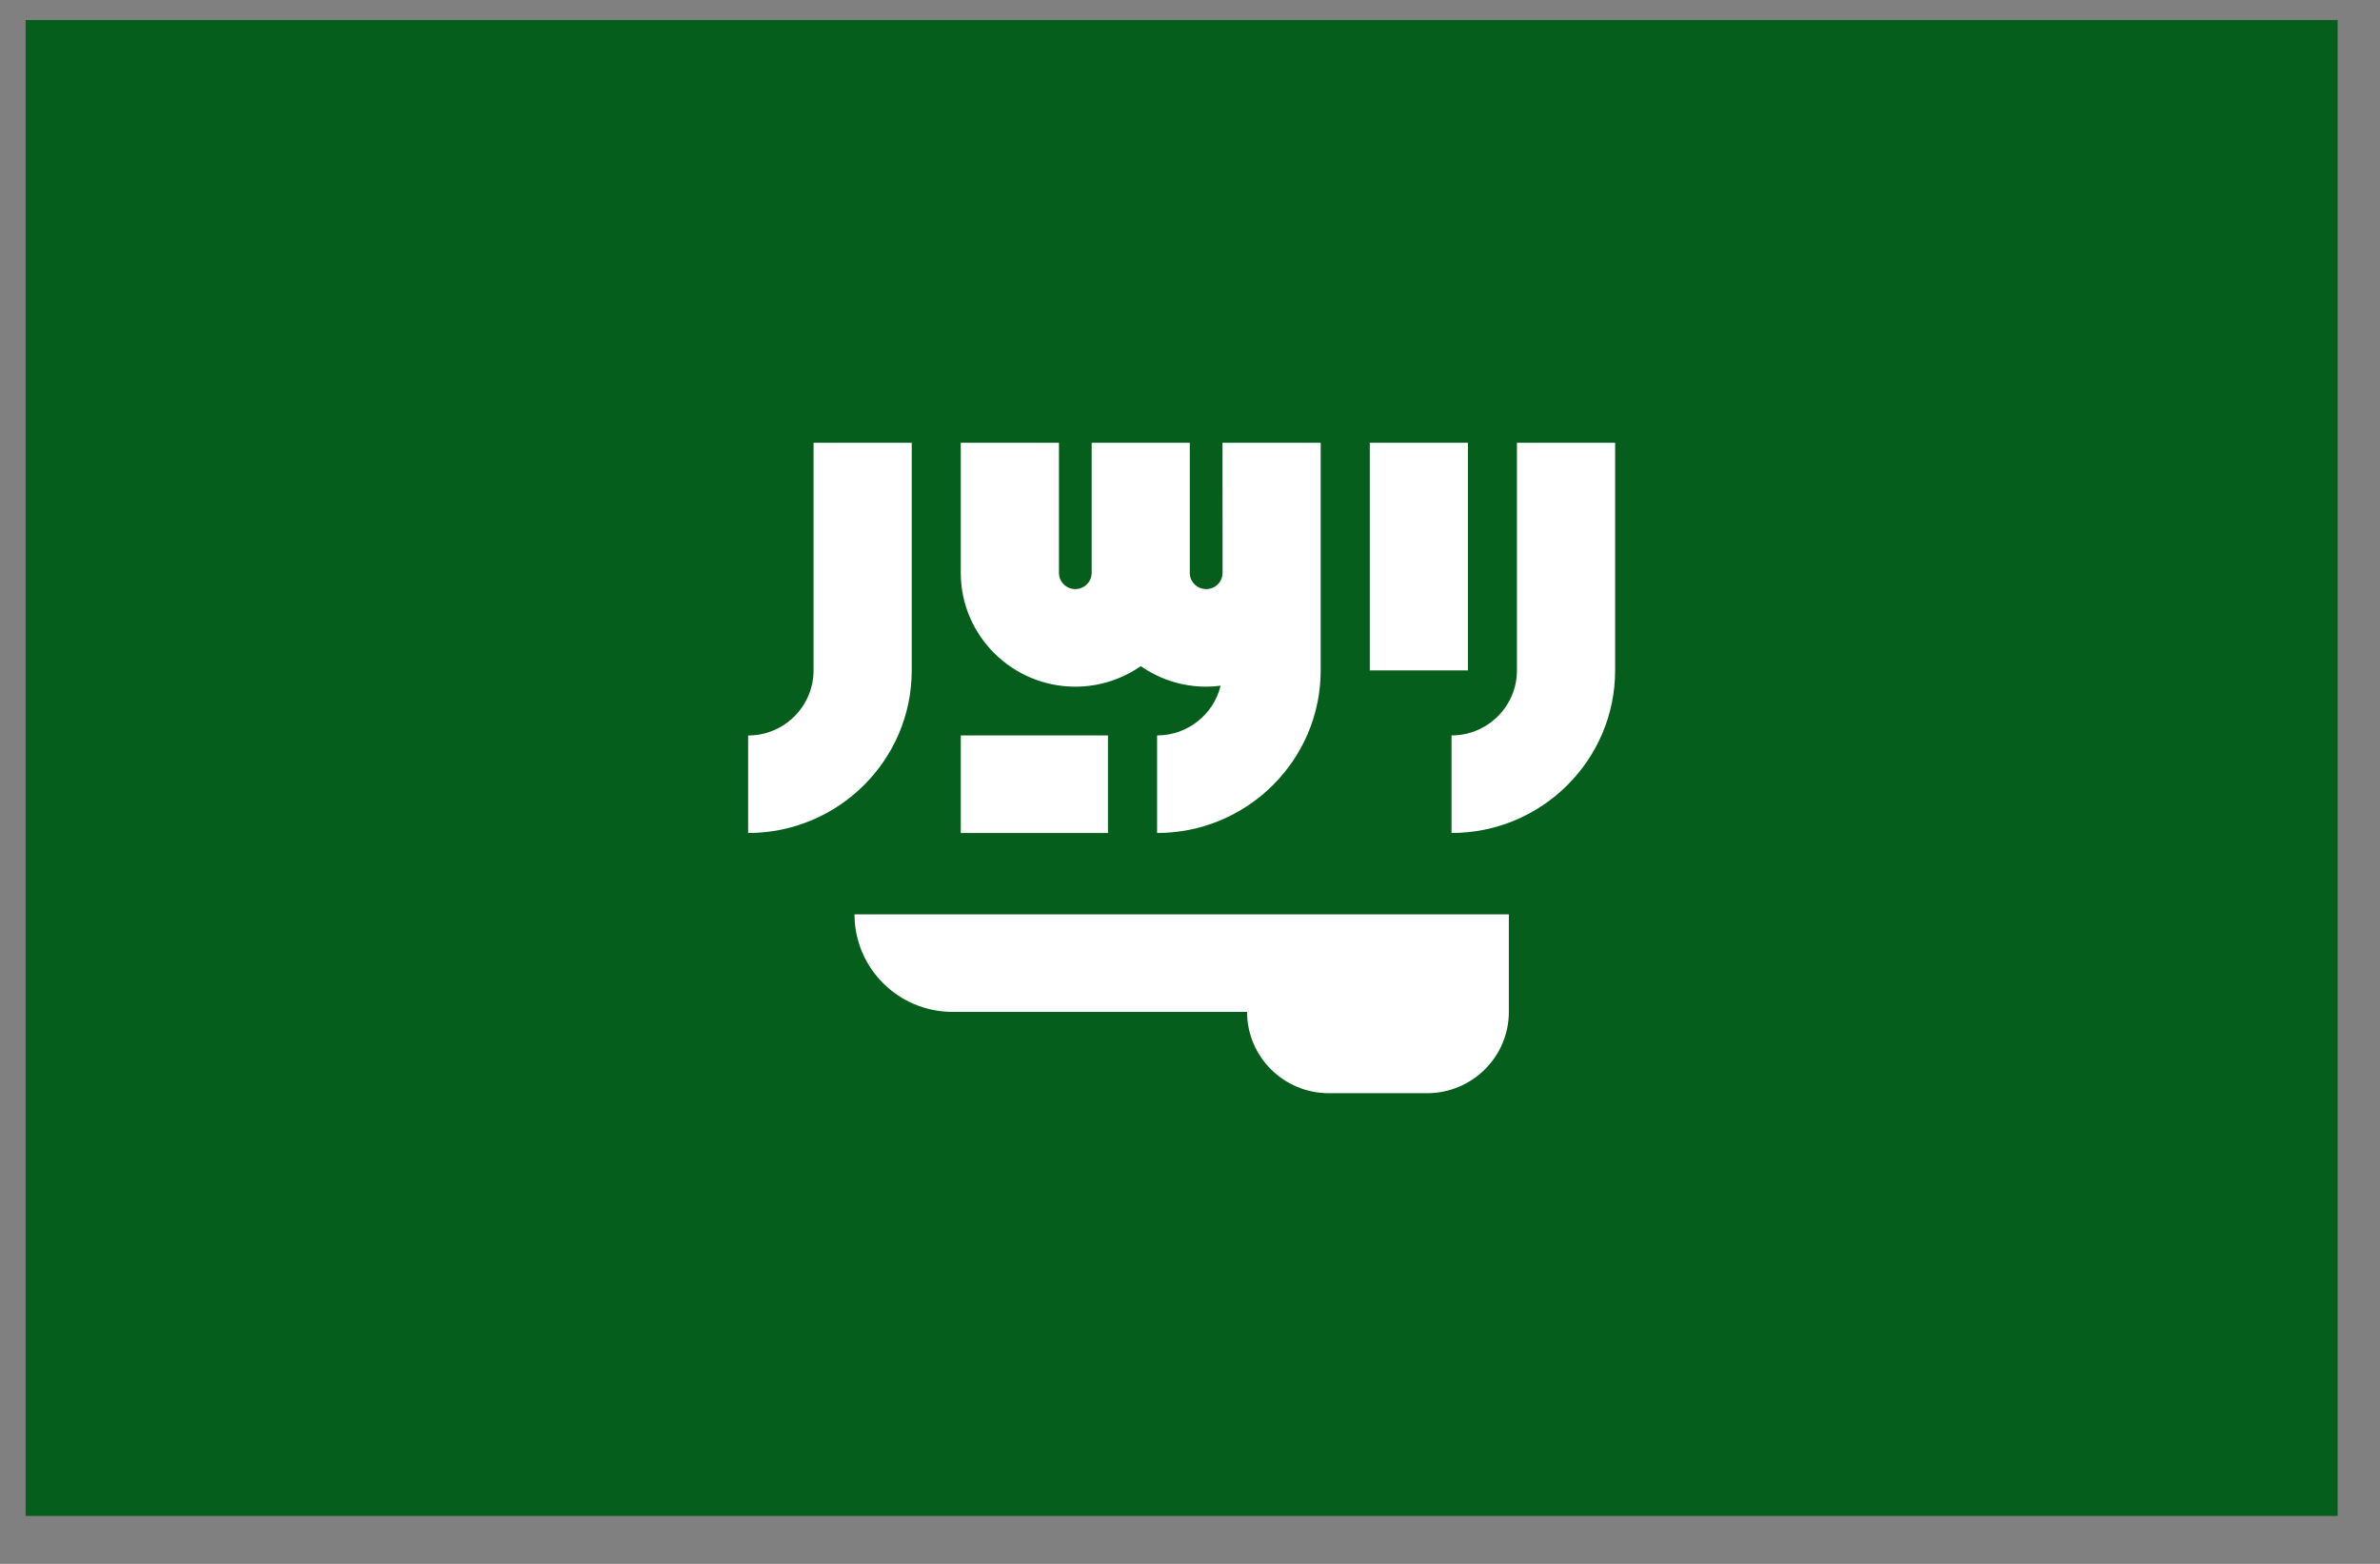 <svg width="35" height="23" viewBox="0 0 35 23" fill="none" xmlns="http://www.w3.org/2000/svg">
<rect x="0" y="0" width="35" height="23" fill="#808080" stroke="none"/>
<g clip-path="url(#clip0_1_6090)">
<path d="M0.377 0.295H34.377V22.295H0.377V0.295Z" fill="#055E1C"/>
<path d="M12.566 13.447C12.566 14.239 13.212 14.882 14.009 14.882H18.339C18.339 15.542 18.878 16.078 19.542 16.078H20.986C21.65 16.078 22.189 15.542 22.189 14.882V13.447H12.566ZM22.308 6.512V9.86C22.308 10.387 21.877 10.816 21.346 10.816V12.251C22.673 12.251 23.752 11.179 23.752 9.86V6.512H22.308ZM11.964 9.86C11.964 10.387 11.533 10.817 11.002 10.817V12.251C12.329 12.251 13.408 11.179 13.408 9.86V6.512H11.964L11.964 9.86Z" fill="white"/>
<path d="M20.144 6.512H21.587V9.86H20.144V6.512ZM17.979 8.425C17.979 8.557 17.871 8.664 17.738 8.664C17.605 8.664 17.497 8.557 17.497 8.425V6.512H16.054V8.425C16.054 8.557 15.946 8.664 15.813 8.664C15.681 8.664 15.573 8.557 15.573 8.425V6.512H14.129V8.425C14.129 9.348 14.885 10.099 15.813 10.099C16.171 10.099 16.503 9.987 16.776 9.797C17.049 9.987 17.38 10.099 17.738 10.099C17.81 10.099 17.881 10.094 17.95 10.085C17.848 10.504 17.469 10.816 17.016 10.816V12.251C18.343 12.251 19.422 11.178 19.422 9.86V6.512H17.978L17.979 8.425Z" fill="white"/>
<path d="M14.129 10.816H16.294V12.251H14.129V10.816Z" fill="white"/>
</g>
<defs>
<clipPath id="clip0_1_6090">
<rect width="34" height="22" fill="white" transform="translate(0.377 0.295)"/>
</clipPath>
</defs>
</svg>
